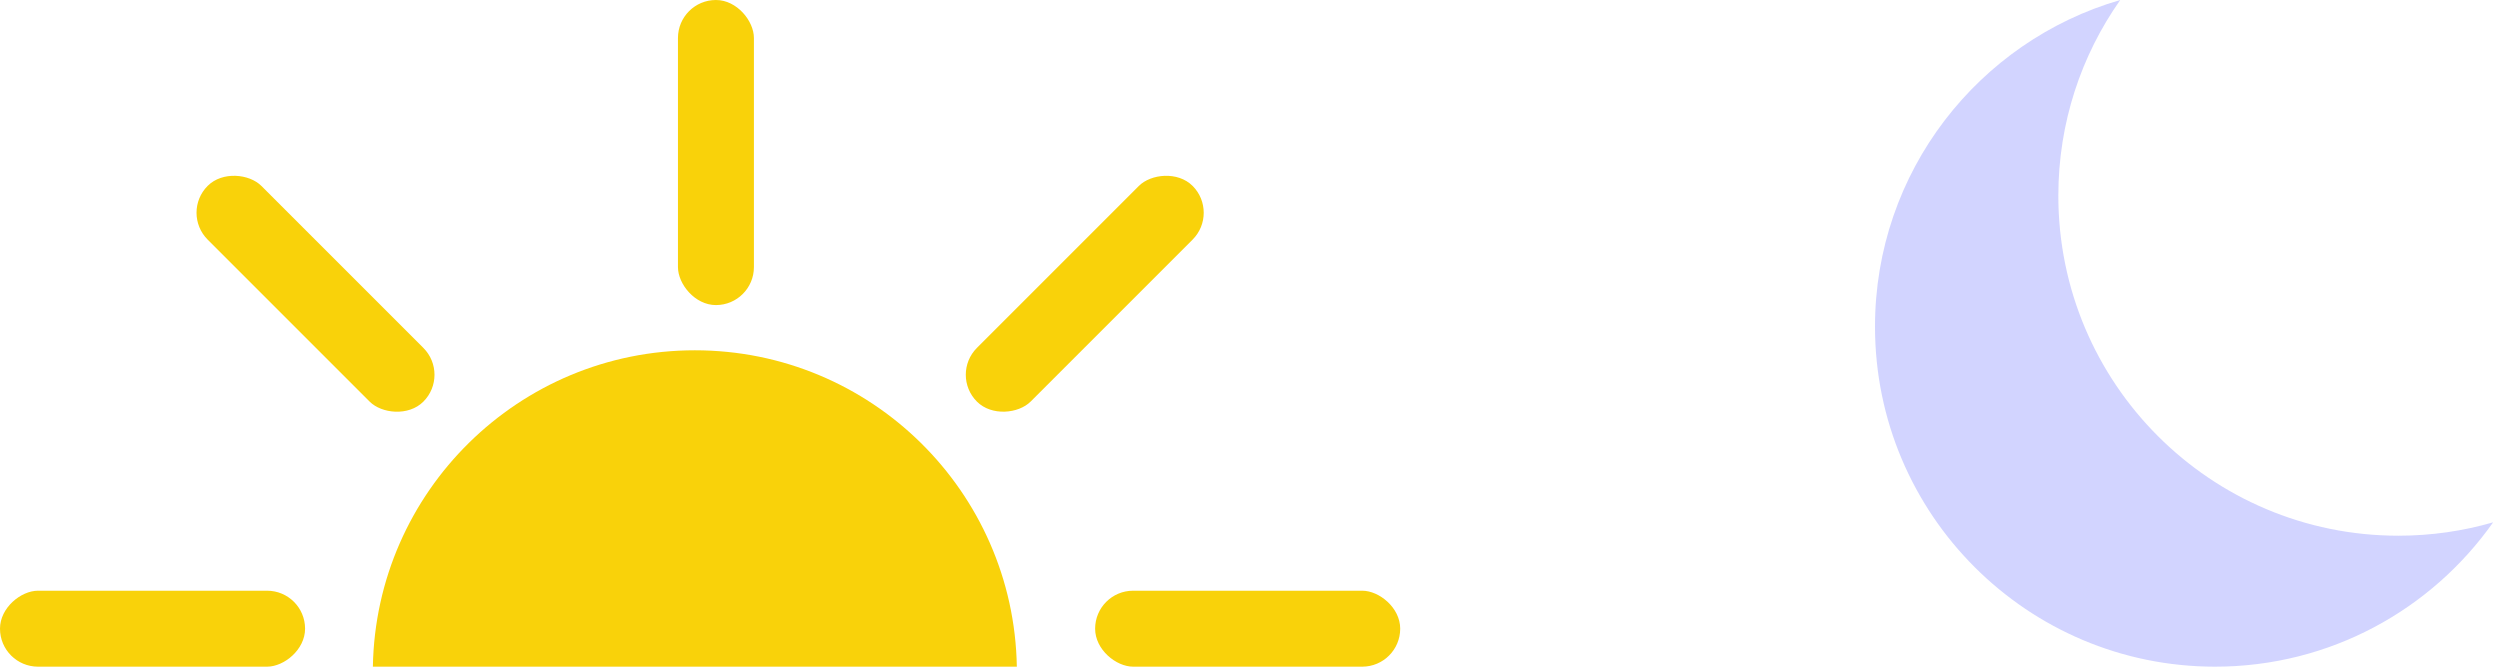<svg width="60" height="16" viewBox="0 0 60 16" fill="none" xmlns="http://www.w3.org/2000/svg">
<path fill-rule="evenodd" clip-rule="evenodd" d="M24.404 16H8.949C9.022 11.794 12.454 8.407 16.677 8.407C20.9 8.407 24.332 11.794 24.404 16Z" fill="#F9D20A"/>
<rect x="16.271" width="1.823" height="7.322" rx="0.912" fill="#F9D20A"/>
<rect y="16" width="1.823" height="7.322" rx="0.912" transform="rotate(-90 0 16)" fill="#F9D20A"/>
<rect width="1.823" height="7.322" rx="0.912" transform="matrix(0 -1 -1 0 33.605 16)" fill="#F9D20A"/>
<rect x="4.339" y="5.106" width="1.823" height="7.322" rx="0.912" transform="rotate(-45 4.339 5.106)" fill="#F9D20A"/>
<rect width="1.823" height="7.322" rx="0.912" transform="matrix(-0.707 -0.707 -0.707 0.707 29.267 5.106)" fill="#F9D20A"/>
<path fill-rule="evenodd" clip-rule="evenodd" d="M59.835 12.536C59.113 12.745 58.35 12.857 57.561 12.857C53.054 12.857 49.4 9.203 49.4 4.696C49.4 2.948 49.95 1.328 50.886 0C47.486 0.985 45 4.122 45 7.839C45 12.346 48.654 16 53.161 16C55.919 16 58.358 14.631 59.835 12.536Z" fill="#8F93FF" fill-opacity="0.4"/>
</svg>

